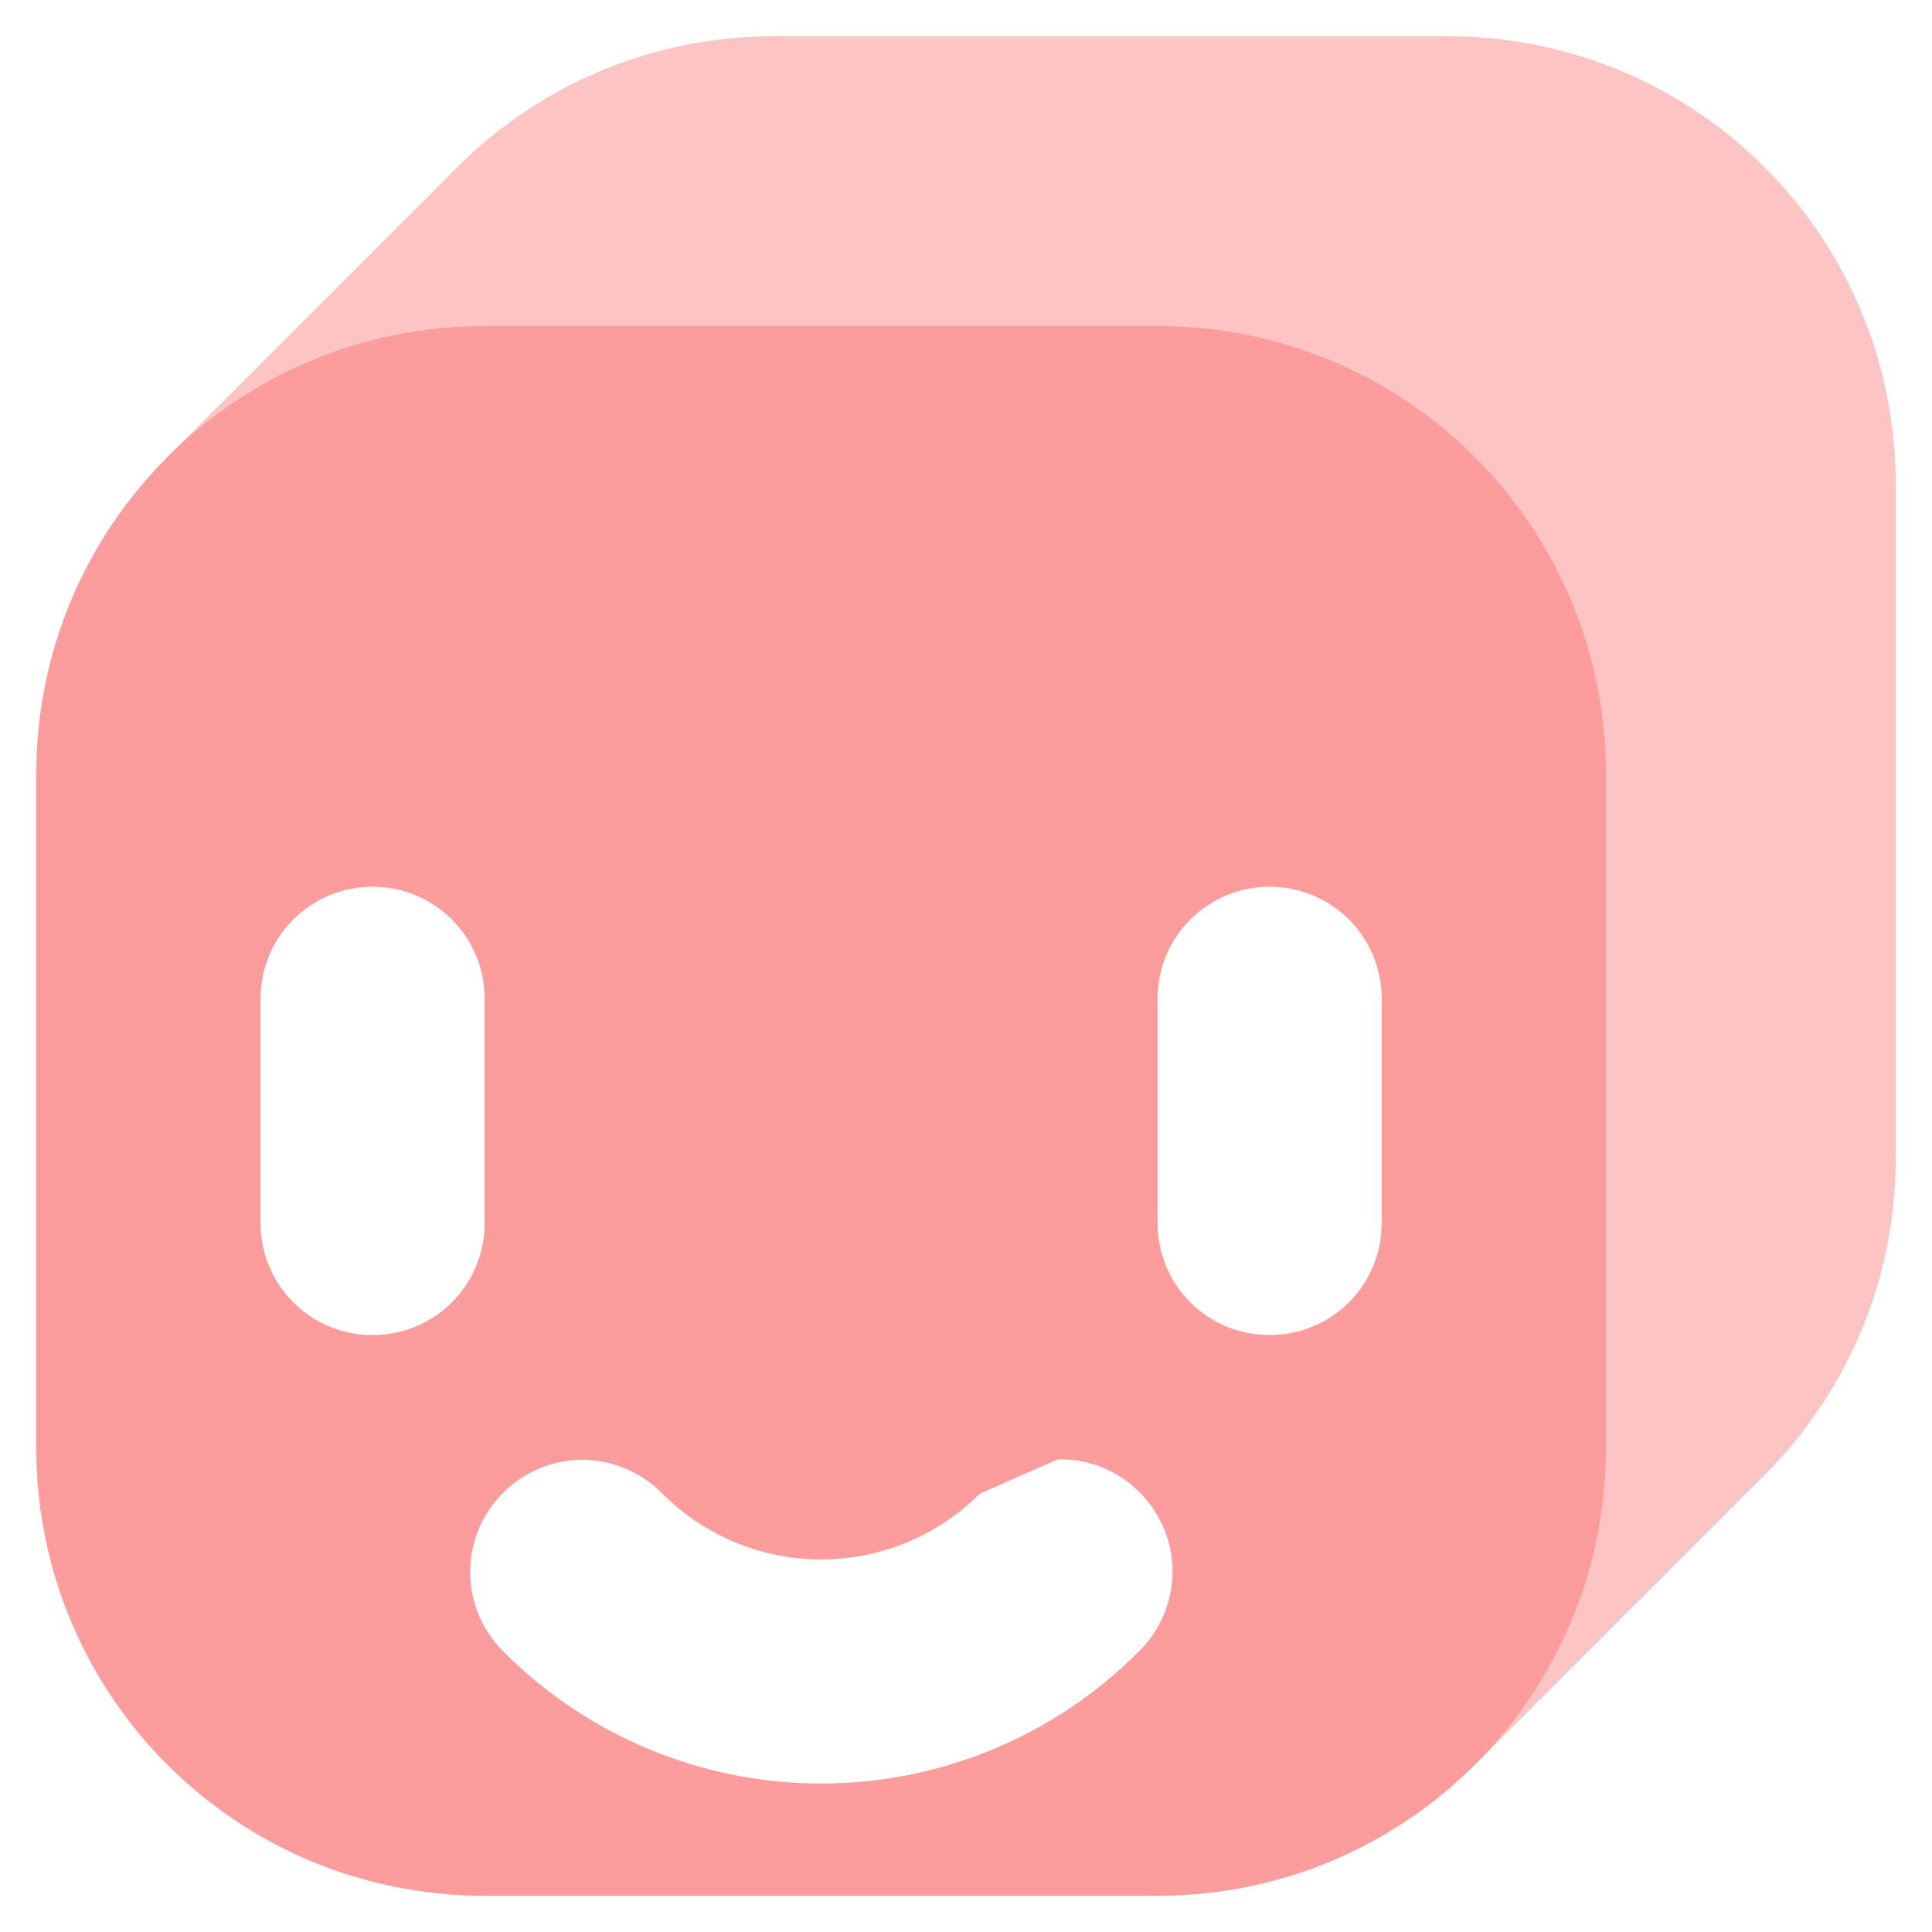 <svg clip-rule="evenodd" fill-rule="evenodd" stroke-linejoin="round" stroke-miterlimit="2" viewBox="0 0 16 16" xmlns="http://www.w3.org/2000/svg"><g fill="#fc9c9c" stroke-width=".918" transform="matrix(1 0 0 1 0 0)"><path d="m3.736 1.436-2.2 2.2c-.701.675-1.136 1.624-1.136 2.678v5.572c0 2.057 1.657 3.714 3.714 3.714h5.572c1.054 0 2.003-.435 2.678-1.136l2.2-2.2c.701-.675 1.136-1.624 1.136-2.678v-5.572c0-2.057-1.657-3.714-3.714-3.714h-5.572c-1.054 0-2.003.435-2.678 1.136zm5.707 10.927c.165.169.268.399.268.651s-.103.494-.285.669c-.696.697-1.641 1.088-2.626 1.088s-1.93-.391-2.626-1.088c-.18-.175-.281-.415-.281-.665 0-.51.419-.929.928-.929.251 0 .491.102.666.281.349.349.82.544 1.313.544s.965-.195 1.313-.544l.227-.1c-.034-.008-.068-.016-.101-.025.167-.161.389-.254.622-.26h.021c.298 0 .564.143.735.363-.058.006-.116.012-.174.015zm1.071-5.02c.515 0 .929.414.929.928v1.858c0 .514-.414.928-.929.928-.514 0-.928-.414-.928-.928v-1.858c0-.514.414-.928.928-.928zm-7.428 0c.514 0 .928.414.928.928v1.858c0 .514-.414.928-.928.928-.515 0-.929-.414-.929-.928v-1.858c0-.514.414-.928.929-.928z" fill="#fc9b9b" fill-opacity=".592" fill-rule="nonzero"/><path d="m4.014 2.7c-2.057 0-3.714 1.657-3.714 3.714v5.572c0 2.057 1.657 3.714 3.714 3.714h5.572c2.057 0 3.714-1.657 3.714-3.714v-5.572c0-2.057-1.657-3.714-3.714-3.714zm4.747 9.385h.021c.51 0 .929.419.929.929 0 .252-.103.494-.285.669-.696.697-1.641 1.088-2.626 1.088s-1.93-.391-2.626-1.088c-.18-.175-.281-.415-.281-.665 0-.51.419-.929.928-.929.251 0 .491.102.666.281.349.349.82.544 1.313.544s.965-.195 1.313-.544zm1.753-4.742c.515 0 .929.414.929.928v1.858c0 .514-.414.928-.929.928-.514 0-.928-.414-.928-.928v-1.858c0-.514.414-.928.928-.928zm-7.428 0c.514 0 .928.414.928.928v1.858c0 .514-.414.928-.928.928-.515 0-.929-.414-.929-.928v-1.858c0-.514.414-.928.929-.928z"/></g></svg>